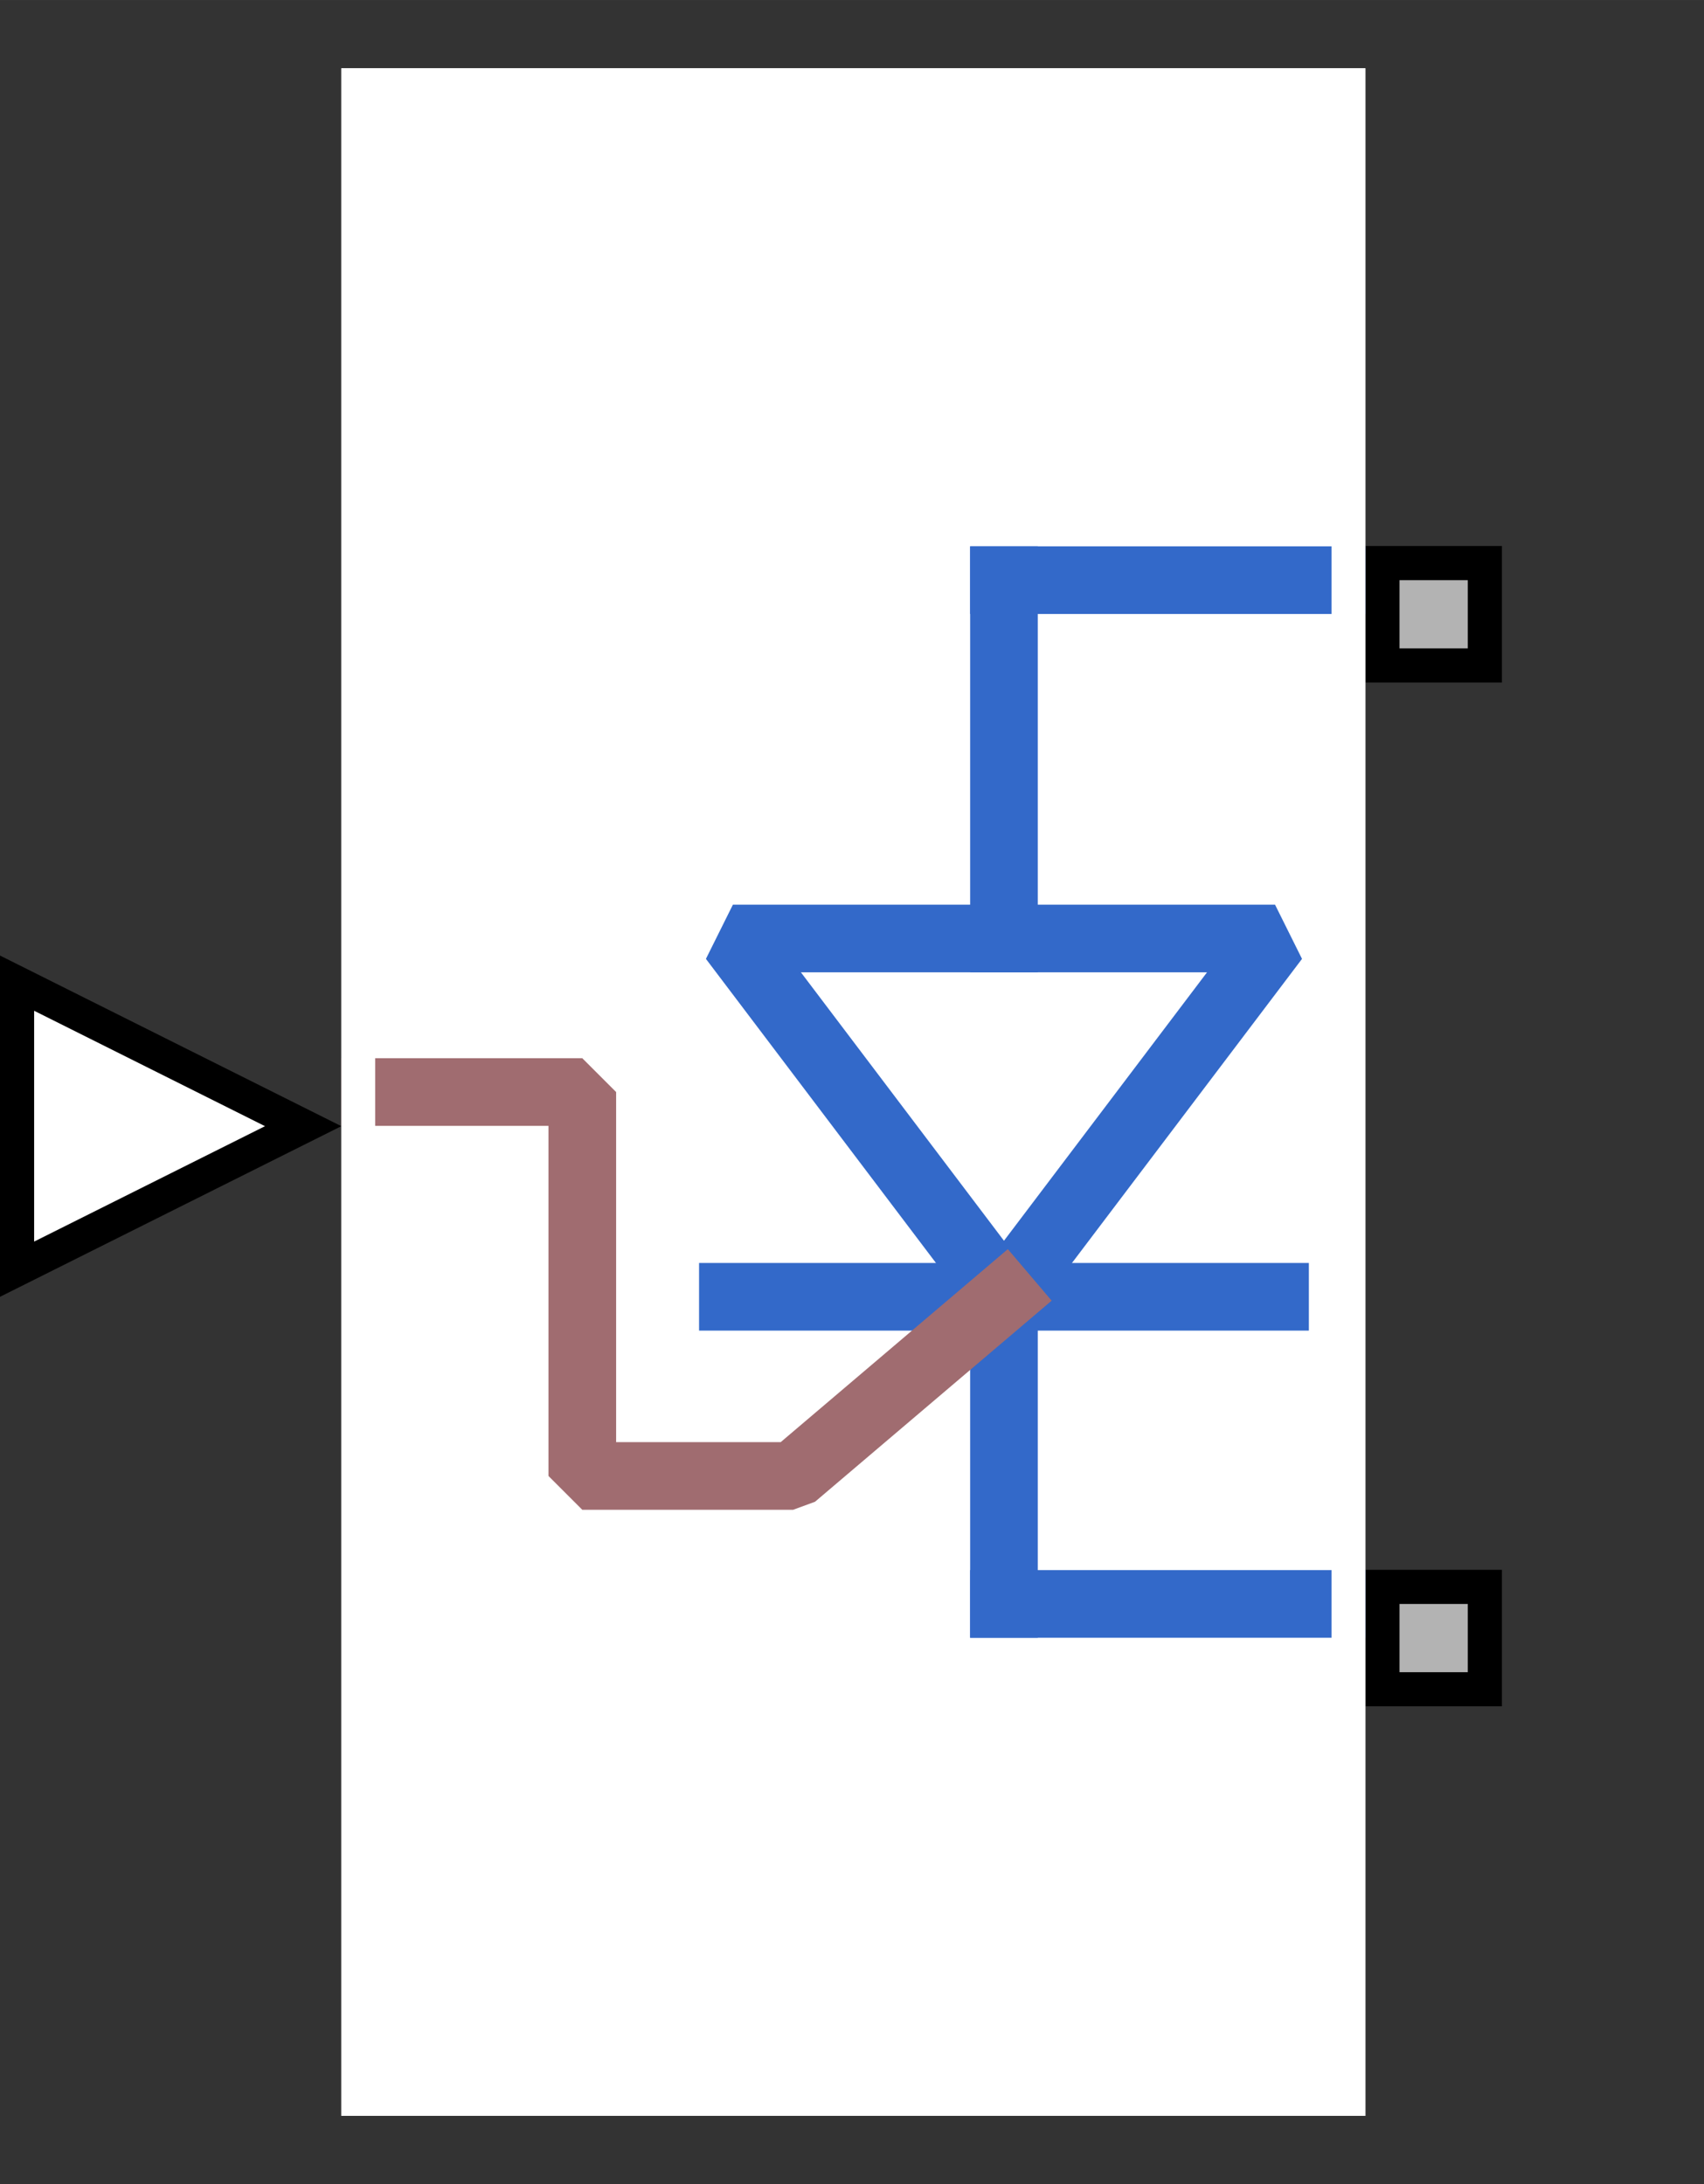 <?xml version="1.0" encoding="UTF-8"?><svg width="41.275mm" height="52.917mm" viewBox="0 0 156 200" xmlns="http://www.w3.org/2000/svg" xmlns:xlink="http://www.w3.org/1999/xlink"><rect x="0" y="0" width="156" height="200" fill="#333333" stroke="none"/><g fill="none" stroke="black" stroke-width="1" fill-rule="evenodd" stroke-linecap="square" stroke-linejoin="bevel"><g clip-path="none" fill="none" opacity="1" stroke="none" stroke-opacity="0" transform="matrix(1,0,0,1,0,0)"><path d="M0,0 L156,0 L156,200 L0,200 L0,0 z" fill-rule="evenodd" vector-effect="none"/></g><defs><clipPath id="clip6"><path d="M0,0 L10,0 L10,10 L0,10 L0,0 z"/></clipPath></defs><g clip-path="url(#clip6)" fill="#b3b3b3" fill-opacity="1" opacity="1" stroke="none" stroke-opacity="0" transform="matrix(3.125,0,0,3.125,125,134.375)"><path d="M0.5,3.5 L3.5,3.5 L3.5,6.5 L0.5,6.5 L0.5,3.5 z" fill-rule="evenodd" vector-effect="none"/></g><defs><clipPath id="clip8"><path d="M0,0 L10,0 L10,10 L0,10 L0,0 z"/></clipPath></defs><g clip-path="url(#clip8)" fill="#000000" fill-opacity="1" opacity="1" stroke="none" stroke-opacity="0" transform="matrix(3.125,0,0,3.125,125,134.375)"><path d="M3,4 L3,6 L1,6 L1,4 L3,4 M4,3 L0,3 L0,7 L4,7 L4,3" fill-rule="nonzero" vector-effect="none"/></g><defs><clipPath id="clip28"><path d="M0,0 L10,0 L10,10 L0,10 L0,0 z"/></clipPath></defs><g clip-path="url(#clip28)" fill="#b3b3b3" fill-opacity="1" opacity="1" stroke="none" stroke-opacity="0" transform="matrix(3.125,0,0,3.125,125,40.625)"><path d="M0.5,3.5 L3.5,3.5 L3.5,6.5 L0.5,6.5 L0.5,3.5 z" fill-rule="evenodd" vector-effect="none"/></g><defs><clipPath id="clip30"><path d="M0,0 L10,0 L10,10 L0,10 L0,0 z"/></clipPath></defs><g clip-path="url(#clip30)" fill="#000000" fill-opacity="1" opacity="1" stroke="none" stroke-opacity="0" transform="matrix(3.125,0,0,3.125,125,40.625)"><path d="M3,4 L3,6 L1,6 L1,4 L3,4 M4,3 L0,3 L0,7 L4,7 L4,3" fill-rule="nonzero" vector-effect="none"/></g><defs><clipPath id="clip51"><path d="M0,0 L10,0 L10,10 L0,10 L0,0 z"/></clipPath></defs><g clip-path="url(#clip51)" fill="#ffffff" fill-opacity="1" opacity="1" stroke="none" stroke-opacity="0" transform="matrix(3.125,0,0,3.125,0,87.5)"><path d="M8.882,5 L0.5,9.191 L0.5,0.809 L8.882,5 z" fill-rule="evenodd" vector-effect="none"/></g><defs><clipPath id="clip53"><path d="M0,0 L10,0 L10,10 L0,10 L0,0 z"/></clipPath></defs><g clip-path="url(#clip53)" fill="#000000" fill-opacity="1" opacity="1" stroke="none" stroke-opacity="0" transform="matrix(3.125,0,0,3.125,0,87.5)"><path d="M1,1.618 L7.764,5 L1,8.382 L1,1.618 M0,0 L0,10 L10,5 L0,0" fill-rule="nonzero" vector-effect="none"/></g><defs><clipPath id="clip72"><path d="M-10,-2 L40,-2 L40,62 L-10,62 L-10,-2 z"/></clipPath></defs><g clip-path="url(#clip72)" fill="#ffffff" fill-opacity="1" opacity="1" stroke="none" stroke-opacity="0" transform="matrix(3.125,0,0,3.125,31.25,6.25)"><path d="M0,0 L30,0 L30,60 L0,60 L0,0 z" fill-rule="evenodd" vector-effect="none"/></g><defs><clipPath id="clip76"><path d="M0,0 L30,0 L30,60 L0,60 L0,0 z"/></clipPath></defs><g clip-path="url(#clip76)" fill="none" opacity="1" stroke="none" stroke-opacity="0" transform="matrix(3.125,0,0,3.125,31.25,6.25)"><path d="M0,0 L30,0 L30,60 L0,60 L0,0 z" fill-rule="evenodd" vector-effect="none"/></g><defs><clipPath id="clip86"><path d="M1,1 L31,1 L31,61 L1,61 L1,1 z"/></clipPath></defs><g clip-path="url(#clip86)" fill="none" opacity="1" stroke="#3369c9" stroke-linecap="butt" stroke-linejoin="miter" stroke-miterlimit="20" stroke-opacity="1" stroke-width="1.982" transform="matrix(3.125,0,0,3.125,28.125,3.125)"><path d="M31,16 L20.412,16" fill-rule="nonzero" vector-effect="none"/></g><defs><clipPath id="clip87"><path d="M1,1 L31,1 L31,61 L1,61 L1,1 z"/></clipPath></defs><g clip-path="url(#clip87)" fill="none" opacity="1" stroke="#3369c9" stroke-linecap="butt" stroke-linejoin="miter" stroke-miterlimit="20" stroke-opacity="1" stroke-width="1.982" transform="matrix(3.125,0,0,3.125,28.125,3.125)"><path d="M31,46 L20.412,46" fill-rule="nonzero" vector-effect="none"/></g><defs><clipPath id="clip88"><path d="M1,1 L31,1 L31,61 L1,61 L1,1 z"/></clipPath></defs><g clip-path="url(#clip88)" fill="none" opacity="1" stroke="#3369c9" stroke-linecap="butt" stroke-linejoin="miter" stroke-miterlimit="20" stroke-opacity="1" stroke-width="1.982" transform="matrix(3.125,0,0,3.125,28.125,3.125)"><path d="M12.471,26.5 L28.353,26.5 L20.412,37 L12.471,26.5 z" fill-rule="nonzero" vector-effect="none"/></g><defs><clipPath id="clip89"><path d="M1,1 L31,1 L31,61 L1,61 L1,1 z"/></clipPath></defs><g clip-path="url(#clip89)" fill="none" opacity="1" stroke="#3369c9" stroke-linecap="butt" stroke-linejoin="miter" stroke-miterlimit="20" stroke-opacity="1" stroke-width="1.982" transform="matrix(3.125,0,0,3.125,28.125,3.125)"><path d="M12.471,37 L28.353,37" fill-rule="nonzero" vector-effect="none"/></g><defs><clipPath id="clip90"><path d="M1,1 L31,1 L31,61 L1,61 L1,1 z"/></clipPath></defs><g clip-path="url(#clip90)" fill="none" opacity="1" stroke="#3369c9" stroke-linecap="butt" stroke-linejoin="miter" stroke-miterlimit="20" stroke-opacity="1" stroke-width="1.982" transform="matrix(3.125,0,0,3.125,28.125,3.125)"><path d="M20.412,46 L20.412,37" fill-rule="nonzero" vector-effect="none"/></g><defs><clipPath id="clip91"><path d="M1,1 L31,1 L31,61 L1,61 L1,1 z"/></clipPath></defs><g clip-path="url(#clip91)" fill="none" opacity="1" stroke="#3369c9" stroke-linecap="butt" stroke-linejoin="miter" stroke-miterlimit="20" stroke-opacity="1" stroke-width="1.982" transform="matrix(3.125,0,0,3.125,28.125,3.125)"><path d="M20.412,16 L20.412,26.5" fill-rule="nonzero" vector-effect="none"/></g><defs><clipPath id="clip92"><path d="M1,1 L31,1 L31,61 L1,61 L1,1 z"/></clipPath></defs><g clip-path="url(#clip92)" fill="none" opacity="1" stroke="#a06c70" stroke-linecap="butt" stroke-linejoin="miter" stroke-miterlimit="20" stroke-opacity="1" stroke-width="1.982" transform="matrix(3.125,0,0,3.125,28.125,3.125)"><path d="M1,31 L8.059,31 L8.059,42.25 L14.235,42.25 L20.412,37" fill-rule="nonzero" vector-effect="none"/></g><defs><clipPath id="clip93"><path d="M1,1 L31,1 L31,61 L1,61 L1,1 z"/></clipPath></defs><g clip-path="url(#clip93)" fill="none" opacity="1" stroke="#ffffff" stroke-linecap="butt" stroke-linejoin="miter" stroke-miterlimit="20" stroke-opacity="1" stroke-width="1.982" transform="matrix(3.125,0,0,3.125,28.125,3.125)"><path d="M1,1 L31,1 L31,61 L1,61 L1,1 z" fill-rule="nonzero" vector-effect="none"/></g><defs><clipPath id="clip113"><path d="M-10,-2 L40,-2 L40,62 L-10,62 L-10,-2 z"/></clipPath></defs><g clip-path="url(#clip113)" fill="none" opacity="1" stroke="none" stroke-opacity="0" transform="matrix(3.125,0,0,3.125,31.25,6.25)"><path d="M0,0 L30,0 L30,60 L0,60 L0,0 z" fill-rule="evenodd" vector-effect="none"/></g></g></svg>
